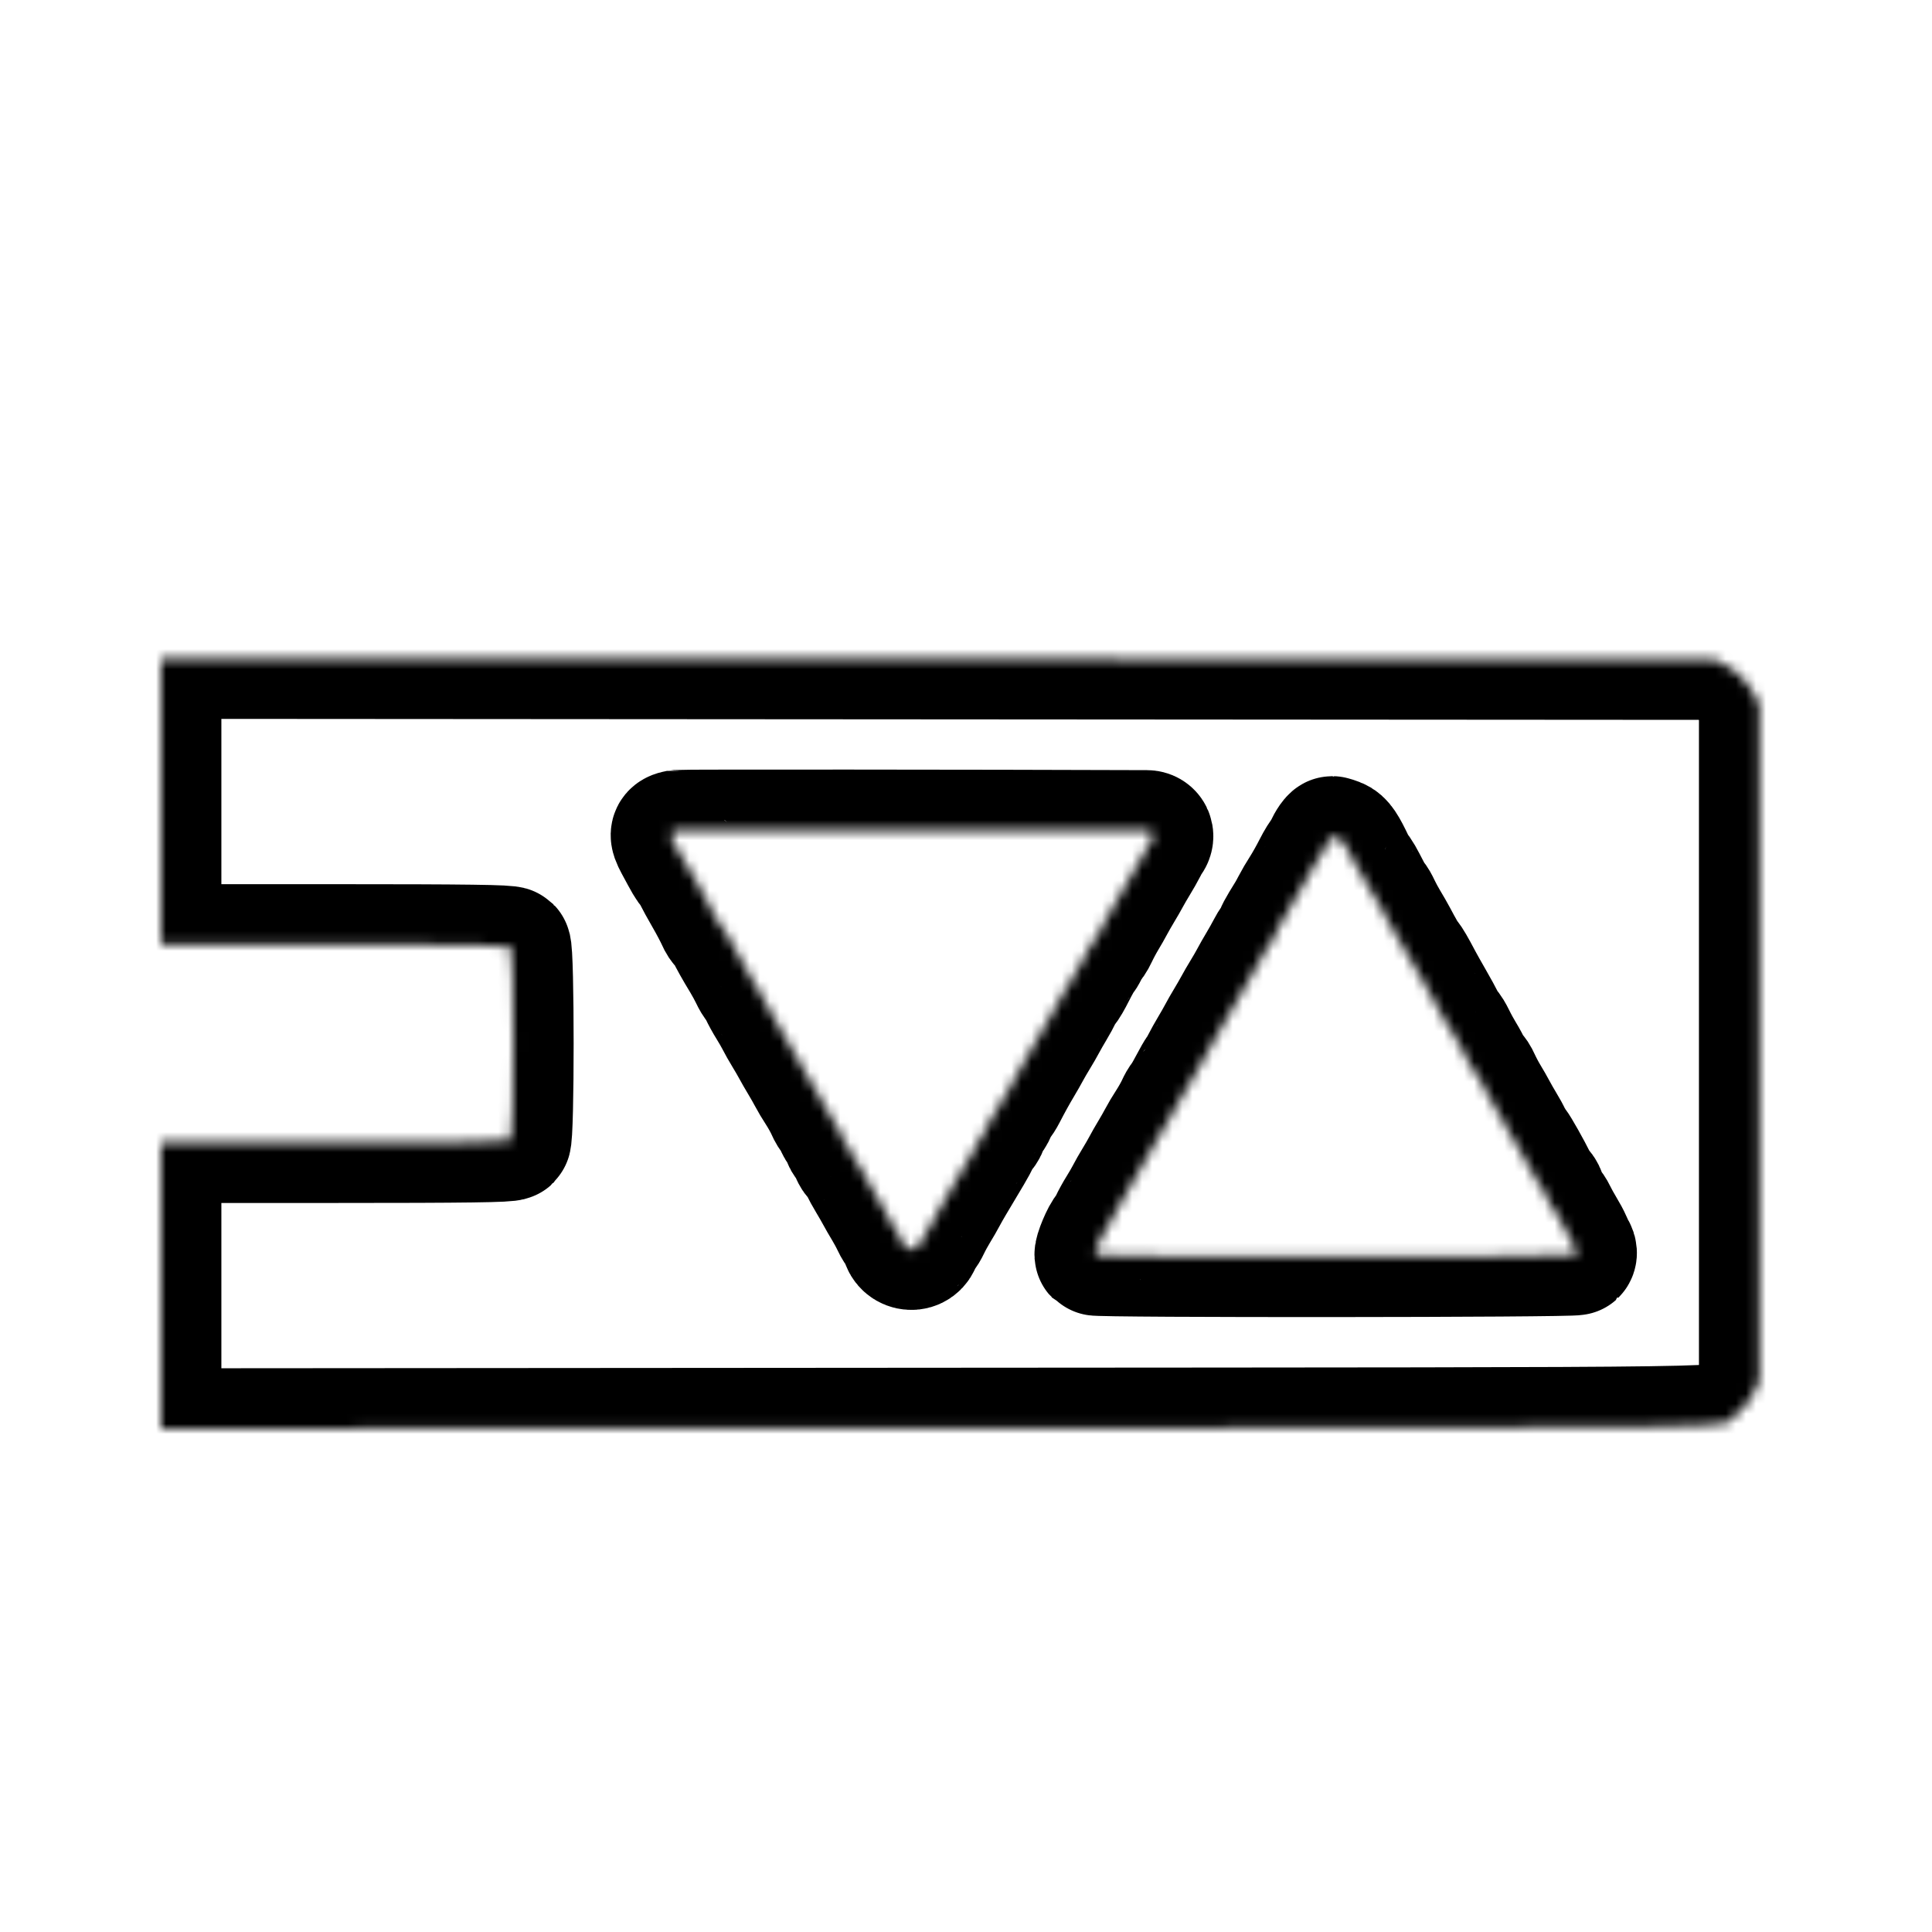<svg width="192" height="192" viewBox="0 0 192 192" fill="none" xmlns="http://www.w3.org/2000/svg">
<mask id="path-1-inside-1_238_293" fill="white">
<path fill-rule="evenodd" clip-rule="evenodd" d="M16 79.653V93.869H33.256C46.412 93.869 50.568 93.925 50.75 94.107C51.093 94.451 51.093 112.968 50.75 113.311C50.568 113.493 46.412 113.55 33.256 113.55H16V127.765V141.98L92.985 141.925C177.997 141.864 170.982 141.965 172.315 140.785C173.538 139.704 173.852 139.319 174.318 138.334L174.84 137.232V103.618V70.005L174.344 69.058C173.667 67.763 172.55 66.631 171.361 66.037L170.367 65.54L93.183 65.489L16 65.438V79.653ZM113.964 82.536C114.504 82.538 114.759 83.058 114.44 83.508C114.315 83.685 114.076 84.098 113.91 84.426C113.743 84.754 113.387 85.38 113.119 85.817C112.85 86.255 112.486 86.881 112.311 87.209C112.136 87.537 111.776 88.163 111.51 88.6C111.245 89.038 110.888 89.664 110.715 89.992C110.543 90.32 110.186 90.946 109.921 91.384C109.657 91.821 109.264 92.559 109.048 93.024C108.831 93.489 108.572 93.869 108.47 93.869C108.369 93.869 108.231 94.086 108.164 94.352C108.098 94.618 107.931 94.953 107.795 95.097C107.659 95.241 107.243 95.966 106.872 96.707C106.501 97.449 106.119 98.104 106.024 98.163C105.929 98.221 105.717 98.554 105.554 98.902C105.391 99.25 105.041 99.892 104.776 100.33C104.511 100.767 104.153 101.393 103.981 101.721C103.808 102.049 103.447 102.675 103.179 103.113C102.91 103.55 102.546 104.176 102.371 104.504C102.196 104.832 101.839 105.459 101.577 105.896C101.05 106.779 100.525 107.728 99.984 108.779C99.787 109.161 99.555 109.522 99.469 109.581C99.383 109.639 99.173 110.02 99.003 110.426C98.834 110.832 98.614 111.164 98.514 111.164C98.415 111.164 98.275 111.432 98.204 111.758C98.132 112.085 97.981 112.409 97.869 112.478C97.757 112.548 97.534 112.884 97.374 113.226C97.214 113.568 96.868 114.206 96.606 114.643C96.345 115.08 95.945 115.751 95.718 116.134C95.492 116.517 95.091 117.188 94.83 117.625C94.568 118.062 94.213 118.689 94.041 119.017C93.868 119.345 93.508 119.971 93.239 120.408C92.97 120.846 92.603 121.517 92.423 121.899C92.243 122.282 92.026 122.64 91.941 122.694C91.856 122.749 91.643 123.139 91.467 123.561C91.045 124.575 89.592 124.266 89.562 123.156C89.558 123.027 89.418 122.784 89.25 122.616C89.082 122.448 88.81 122.017 88.645 121.658C88.481 121.298 88.13 120.647 87.865 120.209C87.6 119.772 87.239 119.146 87.064 118.818C86.889 118.49 86.528 117.864 86.263 117.426C85.998 116.989 85.651 116.356 85.493 116.019C85.335 115.682 85.071 115.296 84.908 115.161C84.745 115.025 84.555 114.659 84.487 114.348C84.418 114.036 84.242 113.736 84.095 113.679C83.948 113.623 83.767 113.302 83.694 112.967C83.62 112.631 83.483 112.357 83.39 112.357C83.296 112.357 83.106 112.044 82.968 111.661C82.83 111.278 82.655 110.965 82.579 110.965C82.504 110.965 82.295 110.63 82.116 110.22C81.938 109.81 81.529 109.072 81.208 108.58C80.887 108.088 80.486 107.417 80.317 107.089C80.148 106.761 79.793 106.135 79.528 105.697C79.263 105.26 78.903 104.634 78.727 104.306C78.552 103.978 78.189 103.351 77.92 102.914C77.651 102.477 77.297 101.85 77.132 101.522C76.968 101.194 76.608 100.568 76.334 100.131C76.06 99.694 75.692 99.022 75.516 98.64C75.341 98.257 75.128 97.899 75.043 97.845C74.958 97.79 74.742 97.432 74.562 97.049C74.381 96.667 74.016 95.996 73.751 95.558C73.016 94.35 72.507 93.44 72.165 92.726C71.996 92.37 71.782 92.079 71.691 92.079C71.6 92.079 71.379 91.744 71.201 91.334C71.022 90.924 70.514 89.962 70.072 89.197C69.629 88.431 69.113 87.492 68.925 87.109C68.736 86.727 68.511 86.361 68.424 86.297C68.267 86.181 68.085 85.869 67.056 83.952C66.498 82.912 66.554 82.661 67.376 82.509C67.654 82.457 97.367 82.474 113.964 82.536ZM132.975 83.325C133.448 83.505 133.796 84.018 134.598 85.718C134.779 86.101 134.992 86.459 135.072 86.513C135.213 86.609 135.472 87.06 136.213 88.501C136.41 88.884 136.635 89.245 136.712 89.303C136.79 89.362 136.998 89.72 137.174 90.099C137.35 90.477 137.71 91.145 137.975 91.582C138.24 92.02 138.6 92.646 138.774 92.974C139.492 94.325 139.812 94.874 140.05 95.161C140.291 95.451 140.646 96.06 141.324 97.348C141.497 97.676 141.999 98.57 142.44 99.336C142.881 100.101 143.396 101.04 143.584 101.423C143.773 101.806 143.993 102.148 144.073 102.184C144.154 102.22 144.4 102.623 144.621 103.079C144.841 103.535 145.241 104.266 145.51 104.703C145.779 105.141 146.1 105.744 146.224 106.045C146.349 106.346 146.522 106.592 146.609 106.592C146.695 106.592 146.915 106.927 147.098 107.337C147.28 107.747 147.647 108.441 147.913 108.878C148.179 109.315 148.538 109.942 148.71 110.27C148.882 110.598 149.239 111.224 149.503 111.661C149.767 112.099 150.091 112.68 150.223 112.953C150.356 113.227 150.579 113.588 150.718 113.756C150.981 114.075 152.132 116.119 152.728 117.327C152.917 117.71 153.176 118.09 153.305 118.173C153.433 118.256 153.595 118.585 153.665 118.905C153.736 119.224 153.926 119.597 154.09 119.733C154.253 119.868 154.516 120.255 154.675 120.591C154.833 120.928 155.181 121.561 155.448 121.999C155.715 122.436 156.028 123.018 156.143 123.291C156.258 123.564 156.449 123.955 156.567 124.159C156.694 124.378 156.709 124.604 156.604 124.708C156.384 124.929 109.035 124.959 108.82 124.74C108.674 124.59 109.549 122.503 109.844 122.297C109.923 122.242 110.131 121.884 110.306 121.502C110.482 121.119 110.85 120.448 111.124 120.011C111.398 119.573 111.76 118.947 111.927 118.619C112.095 118.291 112.453 117.665 112.721 117.228C112.99 116.79 113.351 116.164 113.523 115.836C113.695 115.508 114.053 114.882 114.318 114.444C114.583 114.007 114.938 113.381 115.107 113.053C115.276 112.725 115.676 112.054 115.996 111.562C116.316 111.07 116.718 110.357 116.891 109.978C117.063 109.6 117.267 109.242 117.345 109.183C117.423 109.124 117.793 108.495 118.168 107.785C118.542 107.074 118.9 106.448 118.963 106.393C119.026 106.338 119.236 105.98 119.429 105.598C119.623 105.215 119.997 104.544 120.26 104.107C120.524 103.669 120.881 103.043 121.053 102.715C121.225 102.387 121.583 101.761 121.848 101.324C122.113 100.886 122.473 100.26 122.649 99.932C122.824 99.604 123.188 98.978 123.456 98.54C123.725 98.103 124.086 97.477 124.258 97.149C124.43 96.821 124.787 96.195 125.05 95.757C125.314 95.32 125.728 94.582 125.971 94.117C126.214 93.653 126.484 93.272 126.572 93.272C126.659 93.272 126.731 93.136 126.731 92.97C126.731 92.702 126.929 92.327 127.884 90.787C128.019 90.569 128.266 90.121 128.432 89.793C128.598 89.465 128.993 88.794 129.309 88.302C129.625 87.81 130.163 86.857 130.502 86.183C130.842 85.509 131.251 84.85 131.41 84.718C131.57 84.585 131.701 84.373 131.701 84.247C131.701 84.018 132.252 83.134 132.395 83.134C132.436 83.134 132.697 83.22 132.975 83.325Z"/>
</mask>
<path fill-rule="evenodd" clip-rule="evenodd" d="M16 79.653V93.869H33.256C46.412 93.869 50.568 93.925 50.75 94.107C51.093 94.451 51.093 112.968 50.75 113.311C50.568 113.493 46.412 113.55 33.256 113.55H16V127.765V141.98L92.985 141.925C177.997 141.864 170.982 141.965 172.315 140.785C173.538 139.704 173.852 139.319 174.318 138.334L174.84 137.232V103.618V70.005L174.344 69.058C173.667 67.763 172.55 66.631 171.361 66.037L170.367 65.54L93.183 65.489L16 65.438V79.653ZM113.964 82.536C114.504 82.538 114.759 83.058 114.44 83.508C114.315 83.685 114.076 84.098 113.91 84.426C113.743 84.754 113.387 85.38 113.119 85.817C112.85 86.255 112.486 86.881 112.311 87.209C112.136 87.537 111.776 88.163 111.51 88.6C111.245 89.038 110.888 89.664 110.715 89.992C110.543 90.32 110.186 90.946 109.921 91.384C109.657 91.821 109.264 92.559 109.048 93.024C108.831 93.489 108.572 93.869 108.47 93.869C108.369 93.869 108.231 94.086 108.164 94.352C108.098 94.618 107.931 94.953 107.795 95.097C107.659 95.241 107.243 95.966 106.872 96.707C106.501 97.449 106.119 98.104 106.024 98.163C105.929 98.221 105.717 98.554 105.554 98.902C105.391 99.25 105.041 99.892 104.776 100.33C104.511 100.767 104.153 101.393 103.981 101.721C103.808 102.049 103.447 102.675 103.179 103.113C102.91 103.55 102.546 104.176 102.371 104.504C102.196 104.832 101.839 105.459 101.577 105.896C101.05 106.779 100.525 107.728 99.984 108.779C99.787 109.161 99.555 109.522 99.469 109.581C99.383 109.639 99.173 110.02 99.003 110.426C98.834 110.832 98.614 111.164 98.514 111.164C98.415 111.164 98.275 111.432 98.204 111.758C98.132 112.085 97.981 112.409 97.869 112.478C97.757 112.548 97.534 112.884 97.374 113.226C97.214 113.568 96.868 114.206 96.606 114.643C96.345 115.08 95.945 115.751 95.718 116.134C95.492 116.517 95.091 117.188 94.83 117.625C94.568 118.062 94.213 118.689 94.041 119.017C93.868 119.345 93.508 119.971 93.239 120.408C92.97 120.846 92.603 121.517 92.423 121.899C92.243 122.282 92.026 122.64 91.941 122.694C91.856 122.749 91.643 123.139 91.467 123.561C91.045 124.575 89.592 124.266 89.562 123.156C89.558 123.027 89.418 122.784 89.25 122.616C89.082 122.448 88.81 122.017 88.645 121.658C88.481 121.298 88.13 120.647 87.865 120.209C87.6 119.772 87.239 119.146 87.064 118.818C86.889 118.49 86.528 117.864 86.263 117.426C85.998 116.989 85.651 116.356 85.493 116.019C85.335 115.682 85.071 115.296 84.908 115.161C84.745 115.025 84.555 114.659 84.487 114.348C84.418 114.036 84.242 113.736 84.095 113.679C83.948 113.623 83.767 113.302 83.694 112.967C83.62 112.631 83.483 112.357 83.39 112.357C83.296 112.357 83.106 112.044 82.968 111.661C82.83 111.278 82.655 110.965 82.579 110.965C82.504 110.965 82.295 110.63 82.116 110.22C81.938 109.81 81.529 109.072 81.208 108.58C80.887 108.088 80.486 107.417 80.317 107.089C80.148 106.761 79.793 106.135 79.528 105.697C79.263 105.26 78.903 104.634 78.727 104.306C78.552 103.978 78.189 103.351 77.92 102.914C77.651 102.477 77.297 101.85 77.132 101.522C76.968 101.194 76.608 100.568 76.334 100.131C76.06 99.694 75.692 99.022 75.516 98.64C75.341 98.257 75.128 97.899 75.043 97.845C74.958 97.79 74.742 97.432 74.562 97.049C74.381 96.667 74.016 95.996 73.751 95.558C73.016 94.35 72.507 93.44 72.165 92.726C71.996 92.37 71.782 92.079 71.691 92.079C71.6 92.079 71.379 91.744 71.201 91.334C71.022 90.924 70.514 89.962 70.072 89.197C69.629 88.431 69.113 87.492 68.925 87.109C68.736 86.727 68.511 86.361 68.424 86.297C68.267 86.181 68.085 85.869 67.056 83.952C66.498 82.912 66.554 82.661 67.376 82.509C67.654 82.457 97.367 82.474 113.964 82.536ZM132.975 83.325C133.448 83.505 133.796 84.018 134.598 85.718C134.779 86.101 134.992 86.459 135.072 86.513C135.213 86.609 135.472 87.06 136.213 88.501C136.41 88.884 136.635 89.245 136.712 89.303C136.79 89.362 136.998 89.72 137.174 90.099C137.35 90.477 137.71 91.145 137.975 91.582C138.24 92.02 138.6 92.646 138.774 92.974C139.492 94.325 139.812 94.874 140.05 95.161C140.291 95.451 140.646 96.06 141.324 97.348C141.497 97.676 141.999 98.57 142.44 99.336C142.881 100.101 143.396 101.04 143.584 101.423C143.773 101.806 143.993 102.148 144.073 102.184C144.154 102.22 144.4 102.623 144.621 103.079C144.841 103.535 145.241 104.266 145.51 104.703C145.779 105.141 146.1 105.744 146.224 106.045C146.349 106.346 146.522 106.592 146.609 106.592C146.695 106.592 146.915 106.927 147.098 107.337C147.28 107.747 147.647 108.441 147.913 108.878C148.179 109.315 148.538 109.942 148.71 110.27C148.882 110.598 149.239 111.224 149.503 111.661C149.767 112.099 150.091 112.68 150.223 112.953C150.356 113.227 150.579 113.588 150.718 113.756C150.981 114.075 152.132 116.119 152.728 117.327C152.917 117.71 153.176 118.09 153.305 118.173C153.433 118.256 153.595 118.585 153.665 118.905C153.736 119.224 153.926 119.597 154.09 119.733C154.253 119.868 154.516 120.255 154.675 120.591C154.833 120.928 155.181 121.561 155.448 121.999C155.715 122.436 156.028 123.018 156.143 123.291C156.258 123.564 156.449 123.955 156.567 124.159C156.694 124.378 156.709 124.604 156.604 124.708C156.384 124.929 109.035 124.959 108.82 124.74C108.674 124.59 109.549 122.503 109.844 122.297C109.923 122.242 110.131 121.884 110.306 121.502C110.482 121.119 110.85 120.448 111.124 120.011C111.398 119.573 111.76 118.947 111.927 118.619C112.095 118.291 112.453 117.665 112.721 117.228C112.99 116.79 113.351 116.164 113.523 115.836C113.695 115.508 114.053 114.882 114.318 114.444C114.583 114.007 114.938 113.381 115.107 113.053C115.276 112.725 115.676 112.054 115.996 111.562C116.316 111.07 116.718 110.357 116.891 109.978C117.063 109.6 117.267 109.242 117.345 109.183C117.423 109.124 117.793 108.495 118.168 107.785C118.542 107.074 118.9 106.448 118.963 106.393C119.026 106.338 119.236 105.98 119.429 105.598C119.623 105.215 119.997 104.544 120.26 104.107C120.524 103.669 120.881 103.043 121.053 102.715C121.225 102.387 121.583 101.761 121.848 101.324C122.113 100.886 122.473 100.26 122.649 99.932C122.824 99.604 123.188 98.978 123.456 98.54C123.725 98.103 124.086 97.477 124.258 97.149C124.43 96.821 124.787 96.195 125.05 95.757C125.314 95.32 125.728 94.582 125.971 94.117C126.214 93.653 126.484 93.272 126.572 93.272C126.659 93.272 126.731 93.136 126.731 92.97C126.731 92.702 126.929 92.327 127.884 90.787C128.019 90.569 128.266 90.121 128.432 89.793C128.598 89.465 128.993 88.794 129.309 88.302C129.625 87.81 130.163 86.857 130.502 86.183C130.842 85.509 131.251 84.85 131.41 84.718C131.57 84.585 131.701 84.373 131.701 84.247C131.701 84.018 132.252 83.134 132.395 83.134C132.436 83.134 132.697 83.22 132.975 83.325Z" stroke="black" stroke-width="12" mask="url(#path-1-inside-1_238_293)"/>
</svg>
